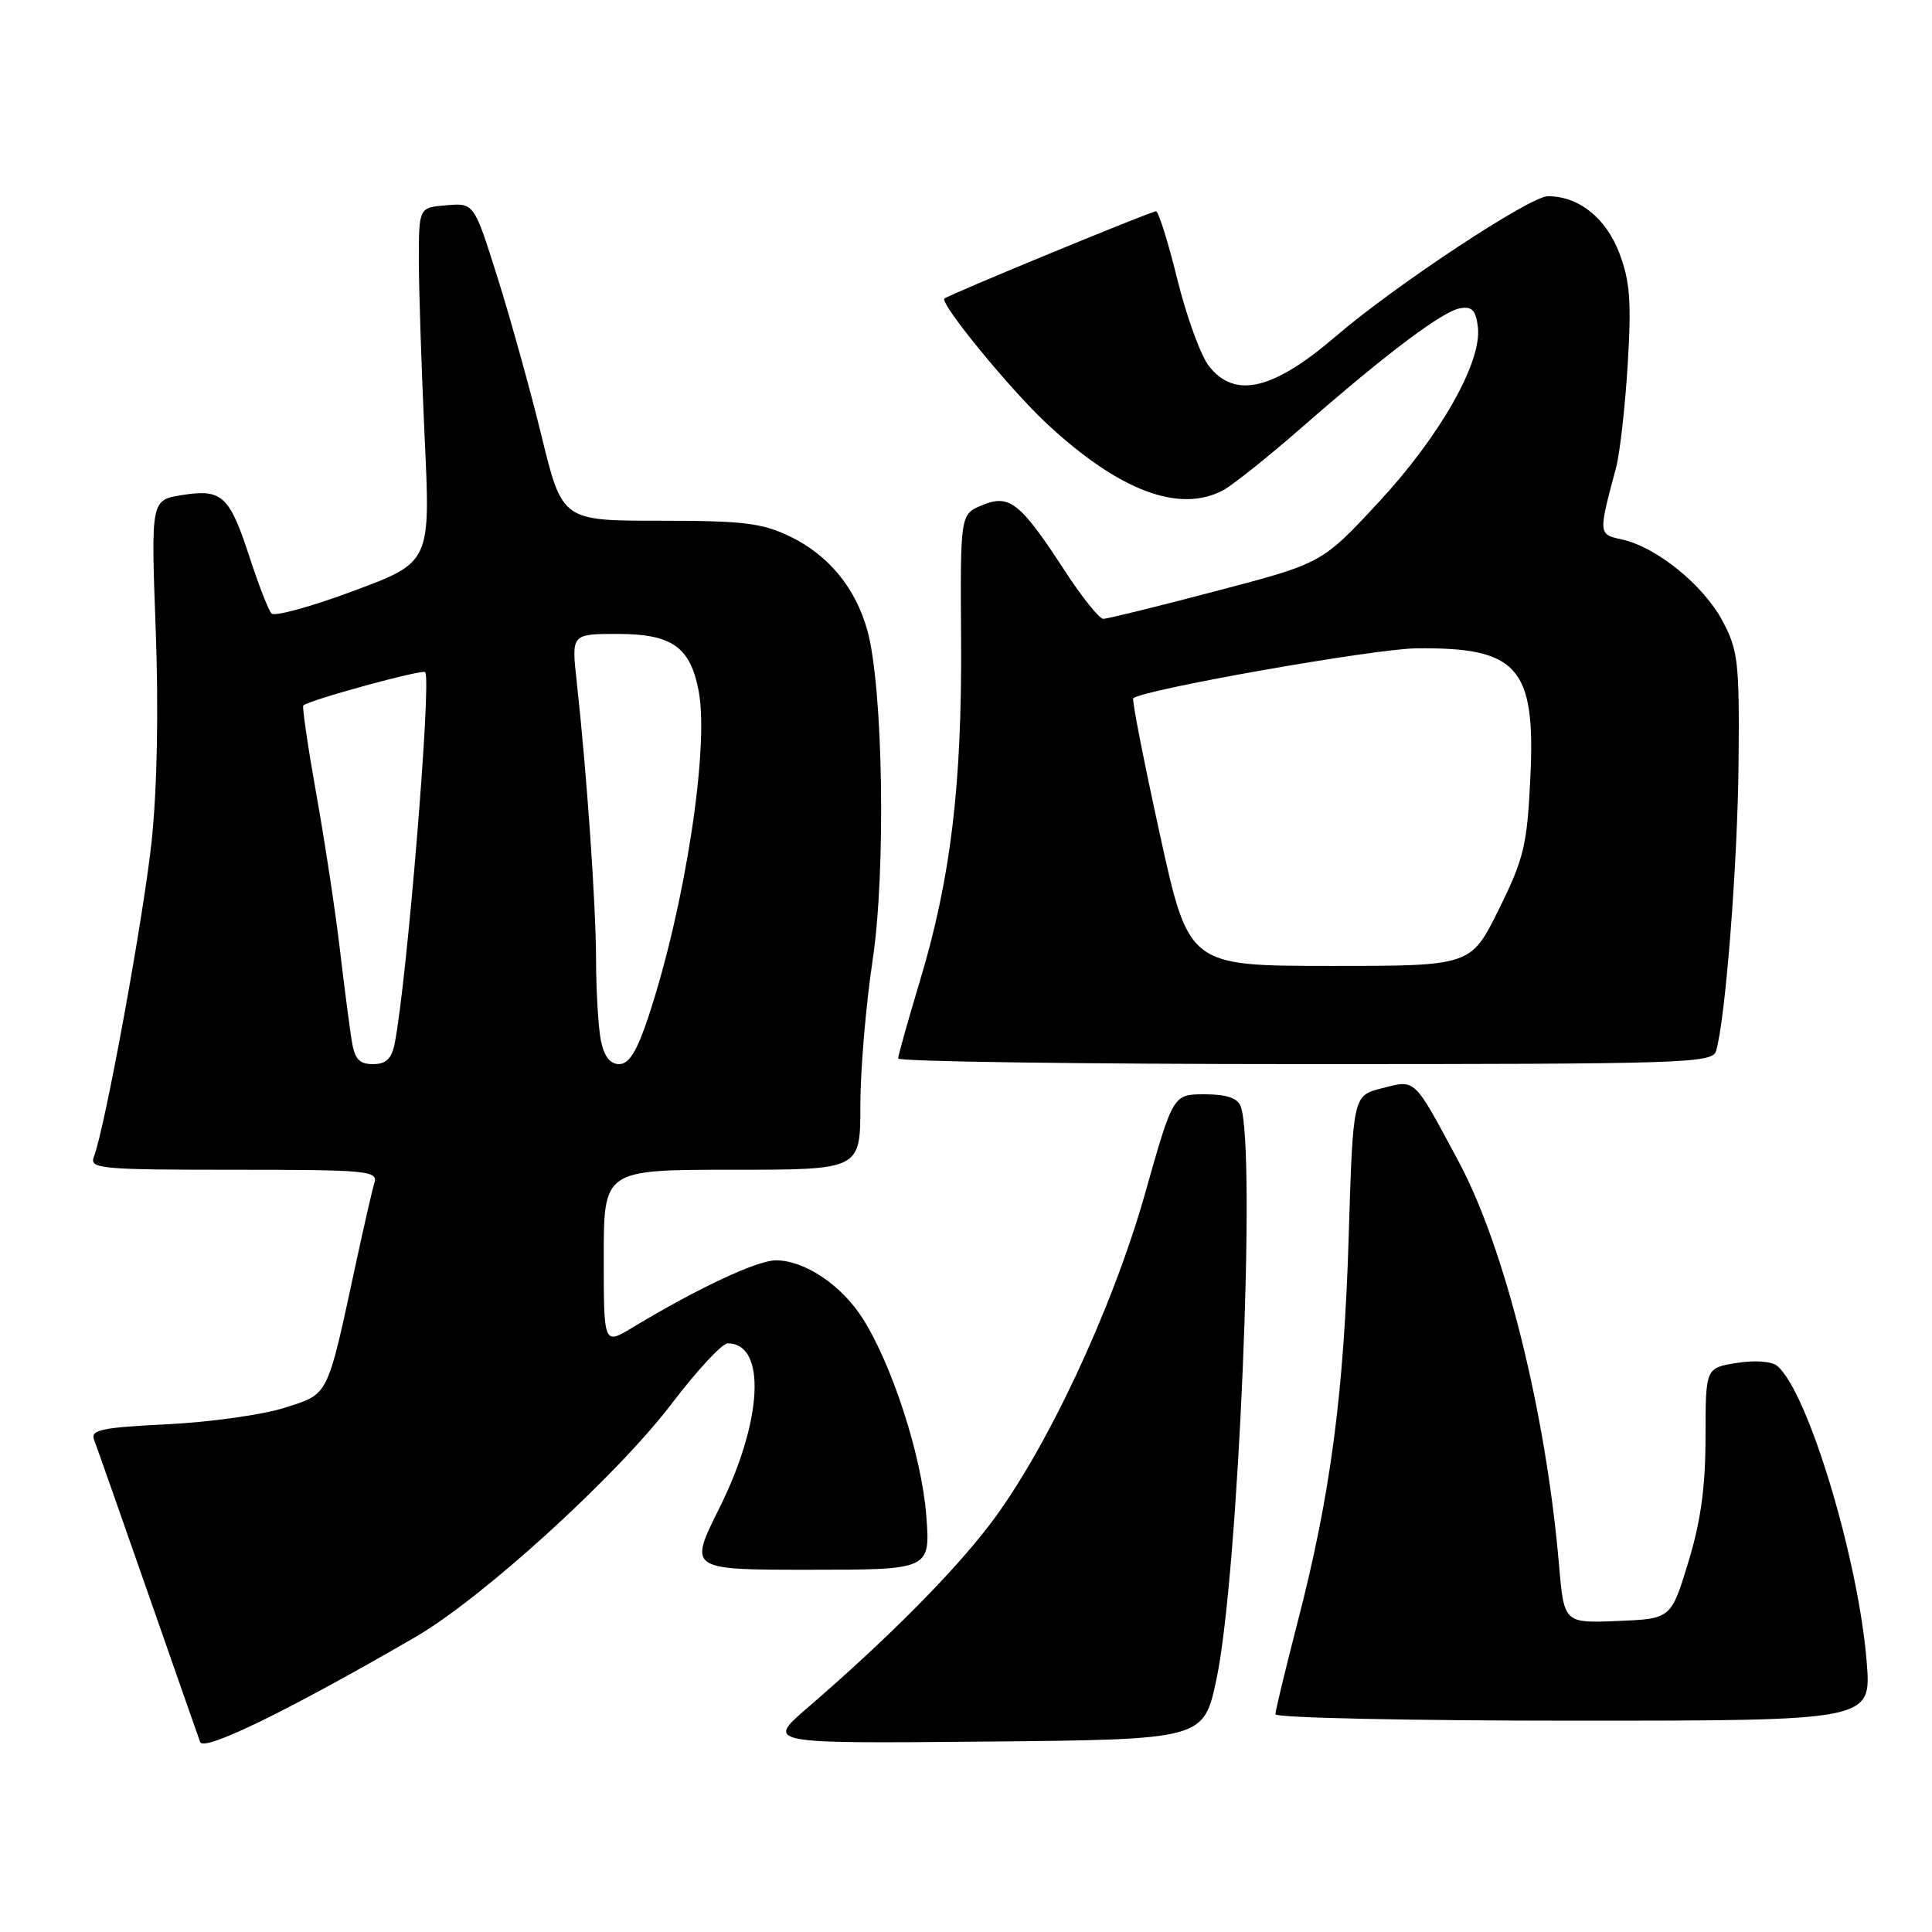 <?xml version="1.0" encoding="UTF-8" standalone="no"?>
<!DOCTYPE svg PUBLIC "-//W3C//DTD SVG 1.1//EN" "http://www.w3.org/Graphics/SVG/1.1/DTD/svg11.dtd" >
<svg xmlns="http://www.w3.org/2000/svg" xmlns:xlink="http://www.w3.org/1999/xlink" version="1.1" viewBox="0 0 256 256">
 <g >
 <path fill="currentColor"
d=" M 55.00 216.94 C 63.93 211.77 81.70 195.59 89.03 185.96 C 92.36 181.58 95.69 178.00 96.42 178.00 C 101.60 178.00 101.07 188.31 95.30 199.87 C 91.25 208.00 91.25 208.00 107.27 208.00 C 123.29 208.00 123.29 208.00 122.73 200.75 C 122.12 192.94 118.25 180.94 114.34 174.75 C 111.53 170.30 106.64 167.01 102.82 167.00 C 100.33 167.00 92.51 170.66 83.75 175.94 C 80.00 178.20 80.00 178.20 80.00 166.60 C 80.00 155.00 80.00 155.00 97.00 155.00 C 114.00 155.00 114.00 155.00 114.00 146.53 C 114.00 141.87 114.73 133.21 115.62 127.28 C 117.41 115.44 117.02 90.99 114.92 83.50 C 113.35 77.89 109.79 73.56 104.71 71.10 C 100.98 69.30 98.53 69.00 87.43 69.00 C 74.50 69.00 74.50 69.00 71.75 57.75 C 70.24 51.56 67.60 42.09 65.90 36.70 C 62.81 26.89 62.81 26.89 59.15 27.20 C 55.50 27.50 55.50 27.50 55.50 34.50 C 55.50 38.35 55.85 48.92 56.27 58.00 C 57.05 74.50 57.05 74.50 46.87 78.29 C 41.27 80.38 36.36 81.73 35.97 81.29 C 35.57 80.86 34.27 77.50 33.07 73.83 C 30.40 65.65 29.42 64.75 24.11 65.60 C 20.00 66.26 20.00 66.26 20.63 83.38 C 21.03 94.12 20.82 104.60 20.09 111.50 C 18.99 121.70 13.92 149.45 12.43 153.31 C 11.84 154.86 13.37 155.00 30.96 155.00 C 48.76 155.00 50.10 155.13 49.61 156.75 C 49.31 157.71 48.19 162.61 47.11 167.64 C 43.30 185.30 43.62 184.65 37.73 186.53 C 34.85 187.46 27.86 188.44 22.19 188.72 C 13.47 189.15 11.97 189.47 12.46 190.76 C 12.78 191.60 15.97 200.66 19.54 210.89 C 23.12 221.13 26.25 230.10 26.52 230.83 C 26.99 232.14 38.23 226.66 55.00 216.94 Z  M 161.19 222.50 C 164.10 208.75 166.49 152.05 164.39 146.58 C 163.97 145.49 162.50 145.00 159.61 145.00 C 155.44 145.00 155.44 145.00 151.72 158.17 C 147.37 173.53 138.59 192.26 131.16 202.00 C 126.23 208.47 117.50 217.24 107.00 226.29 C 101.50 231.03 101.50 231.03 130.50 230.77 C 159.49 230.50 159.49 230.50 161.19 222.50 Z  M 247.35 220.25 C 246.26 206.58 239.54 184.35 235.48 180.98 C 234.75 180.38 232.51 180.21 230.11 180.60 C 226.00 181.26 226.00 181.26 225.99 190.38 C 225.99 197.01 225.37 201.55 223.71 207.00 C 221.42 214.50 221.42 214.50 214.33 214.79 C 207.24 215.08 207.24 215.08 206.57 207.29 C 204.85 187.21 199.42 165.40 193.32 154.00 C 187.24 142.66 187.65 143.05 183.11 144.20 C 179.28 145.17 179.28 145.17 178.71 163.84 C 178.07 184.73 176.30 198.10 171.95 214.90 C 170.33 221.17 169.00 226.68 169.00 227.15 C 169.00 227.62 186.77 228.00 208.49 228.00 C 247.97 228.00 247.97 228.00 247.35 220.25 Z  M 227.39 139.25 C 228.63 135.11 230.25 114.38 230.37 101.00 C 230.49 87.69 230.31 86.15 228.22 82.24 C 225.70 77.52 219.48 72.48 214.94 71.49 C 211.77 70.79 211.77 70.82 214.13 62.00 C 214.64 60.08 215.34 53.90 215.68 48.28 C 216.19 39.92 215.98 37.24 214.56 33.51 C 212.78 28.86 209.18 26.00 205.10 26.00 C 202.75 26.00 184.85 37.82 177.05 44.52 C 168.71 51.69 163.63 52.89 160.19 48.51 C 159.11 47.14 157.23 41.97 156.00 37.01 C 154.78 32.05 153.51 28.00 153.17 28.00 C 152.50 28.00 125.71 39.05 125.14 39.56 C 124.48 40.16 133.74 51.49 138.64 56.07 C 148.22 65.02 156.27 68.07 162.09 64.95 C 163.37 64.26 168.08 60.50 172.55 56.59 C 183.82 46.75 191.14 41.24 193.50 40.84 C 195.06 40.57 195.57 41.13 195.83 43.37 C 196.36 48.02 190.80 57.80 182.63 66.60 C 175.17 74.63 175.17 74.63 161.17 78.31 C 153.47 80.34 146.73 82.00 146.20 82.00 C 145.67 82.00 143.36 79.13 141.08 75.62 C 135.18 66.56 133.76 65.44 130.14 66.94 C 127.24 68.14 127.24 68.14 127.35 84.82 C 127.47 104.04 125.97 116.45 121.90 129.96 C 120.32 135.21 119.02 139.84 119.01 140.25 C 119.01 140.66 143.27 141.00 172.93 141.00 C 223.43 141.00 226.90 140.89 227.39 139.25 Z  M 46.58 137.75 C 46.30 135.96 45.58 130.45 45.00 125.50 C 44.41 120.55 43.02 111.39 41.90 105.15 C 40.79 98.90 40.02 93.65 40.19 93.48 C 40.90 92.77 55.98 88.65 56.34 89.06 C 57.21 90.03 53.92 130.11 52.30 138.25 C 51.89 140.31 51.16 141.00 49.42 141.00 C 47.56 141.00 46.99 140.34 46.58 137.75 Z  M 79.62 137.88 C 79.28 136.16 78.99 131.32 78.98 127.12 C 78.95 119.62 77.76 102.51 76.41 90.25 C 75.72 84.00 75.72 84.00 81.86 84.00 C 89.04 84.00 91.48 85.73 92.58 91.57 C 94.00 99.13 90.74 120.20 85.91 134.75 C 84.39 139.32 83.36 141.00 82.04 141.00 C 80.83 141.00 80.05 139.98 79.62 137.88 Z  M 153.66 110.42 C 151.54 100.76 149.97 92.71 150.16 92.53 C 151.36 91.39 181.99 85.98 187.62 85.91 C 201.13 85.74 203.49 88.40 202.78 103.03 C 202.35 112.01 201.94 113.75 198.60 120.50 C 194.89 128.00 194.89 128.00 176.20 127.99 C 157.50 127.98 157.50 127.98 153.66 110.42 Z "/>
</g>
</svg>